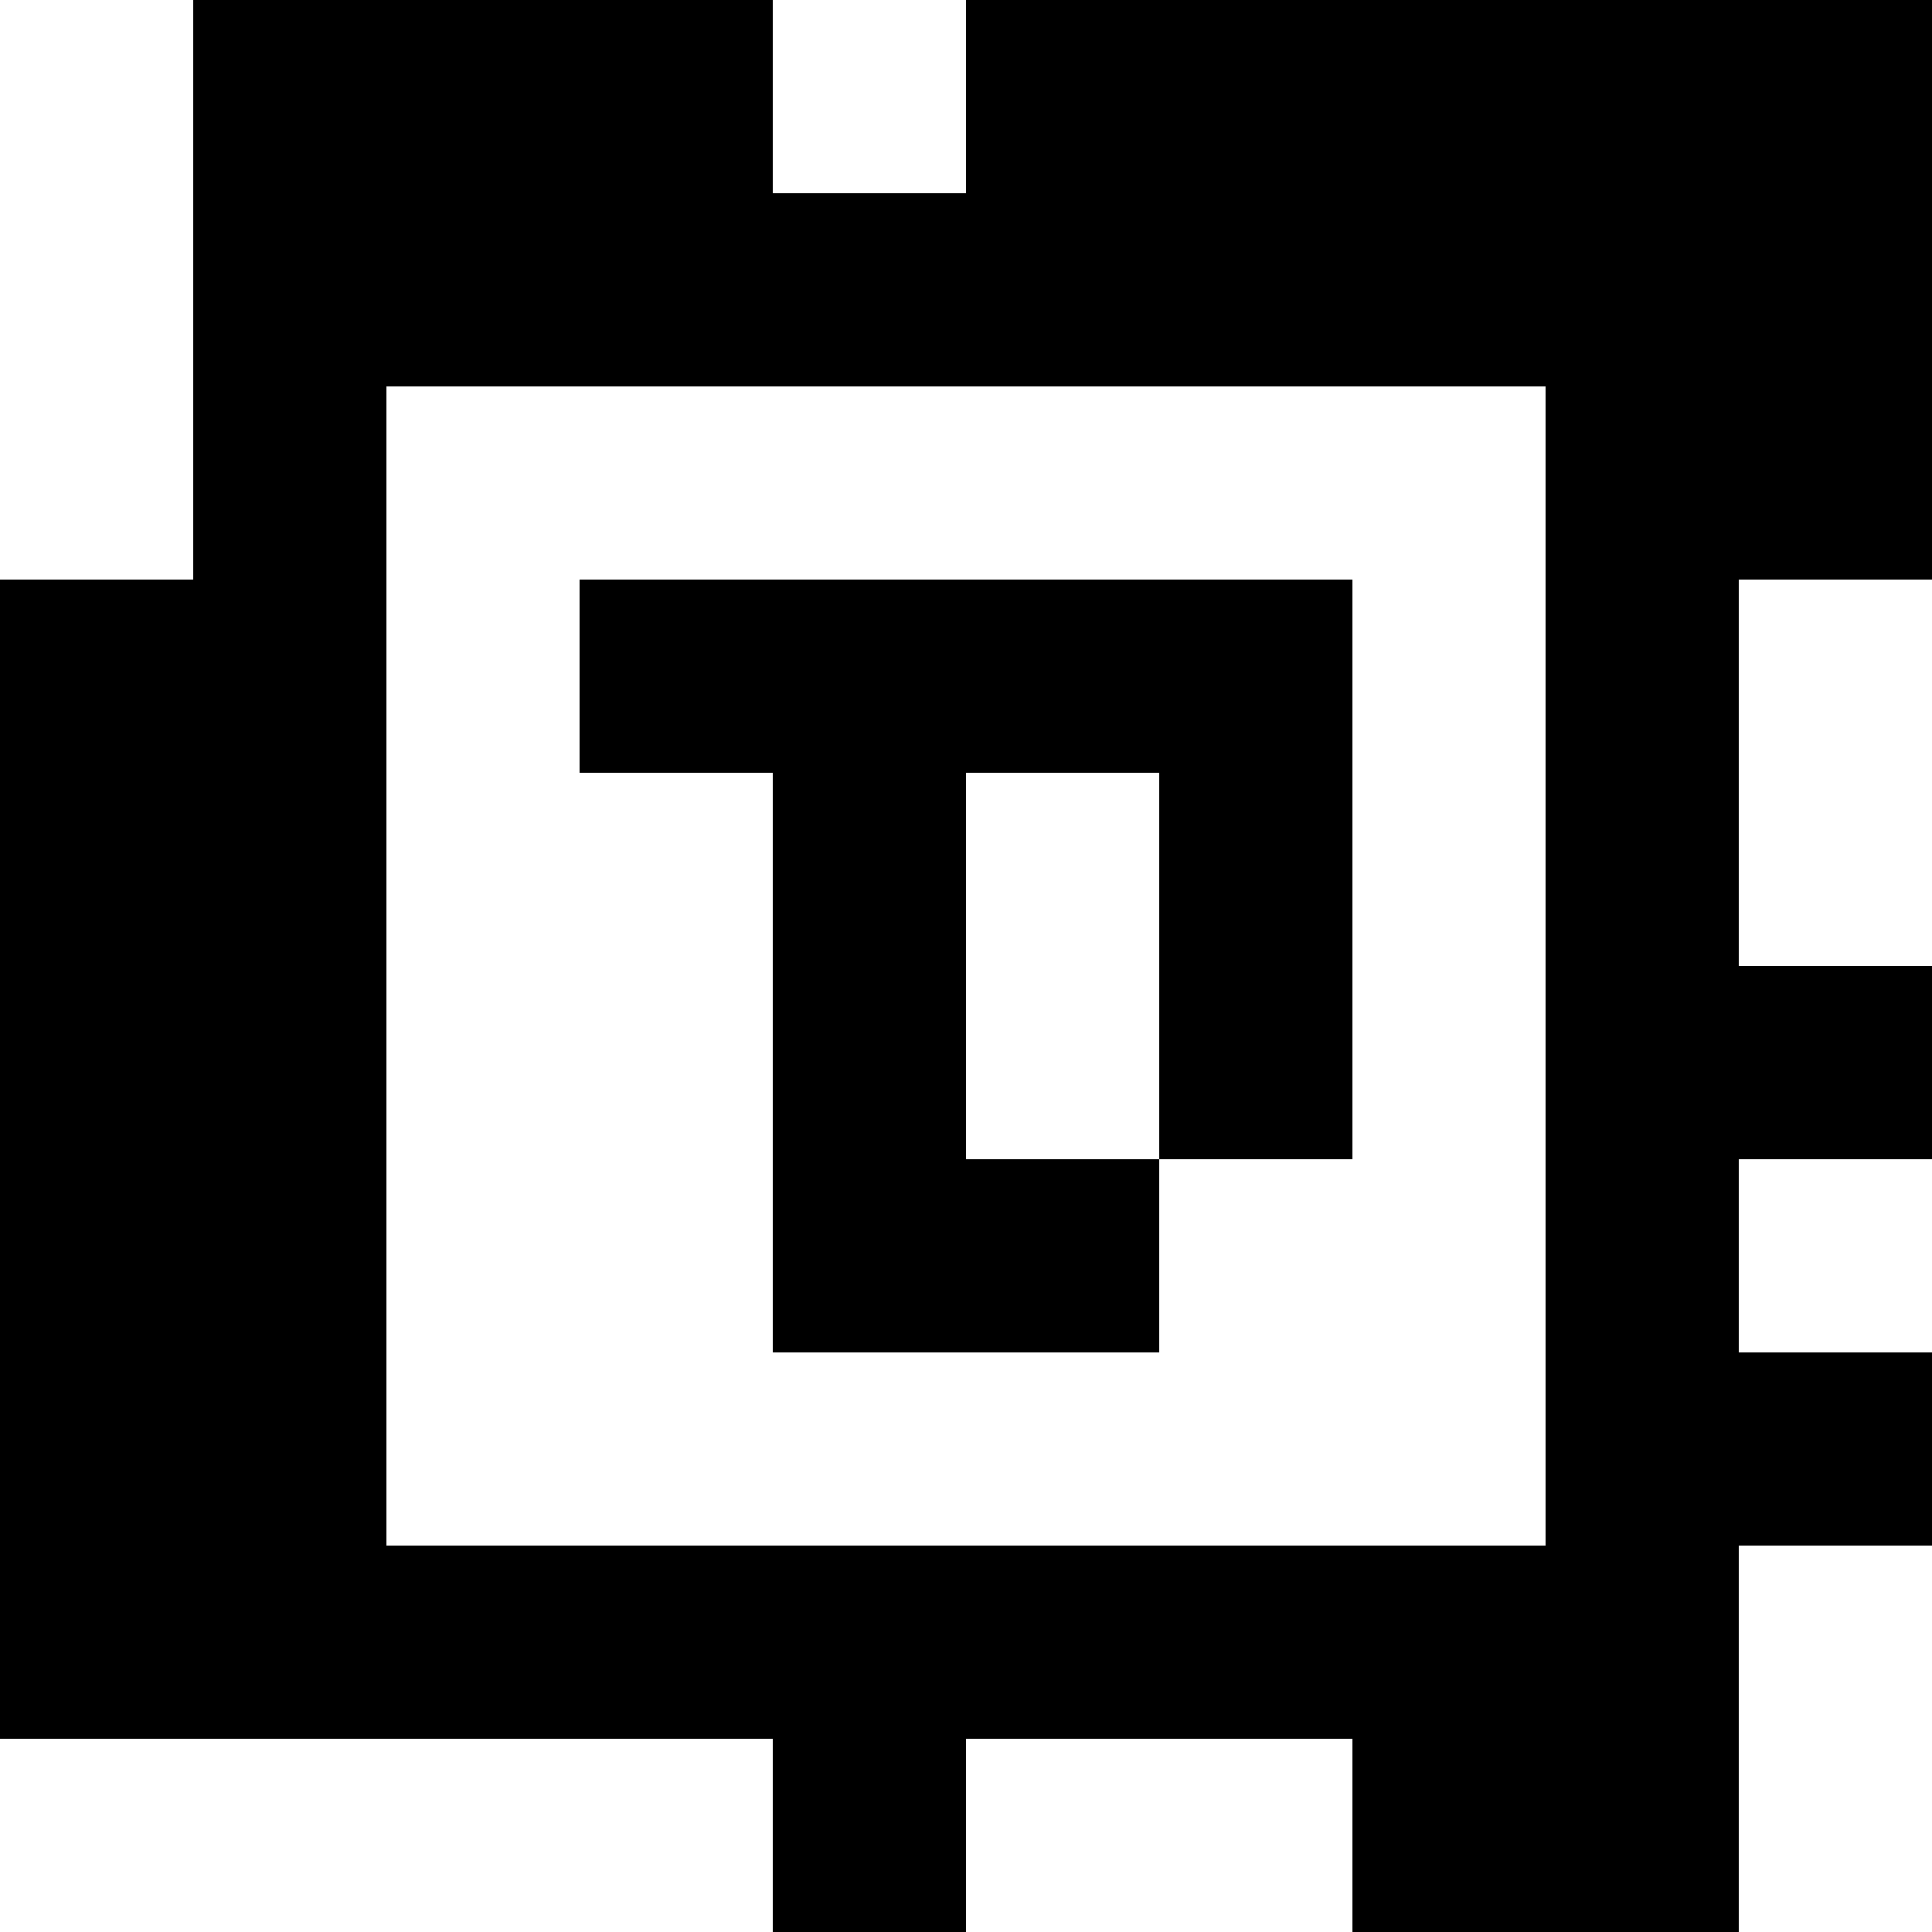 <?xml version="1.0" standalone="yes"?>
<svg xmlns="http://www.w3.org/2000/svg" width="100" height="100">
<rect width="100%" height="100%" fill="#808080" stroke="none"/>
<path style="fill:#ffffff; stroke:none;" d="M0 0L0 30L10 30L10 0L0 0z"/>
<path style="fill:#000000; stroke:none;" d="M10 0L10 30L0 30L0 90L40 90L40 100L50 100L50 90L70 90L70 100L90 100L90 80L100 80L100 70L90 70L90 60L100 60L100 50L90 50L90 30L100 30L100 0L50 0L50 10L40 10L40 0L10 0z"/>
<path style="fill:#ffffff; stroke:none;" d="M40 0L40 10L50 10L50 0L40 0M20 20L20 80L80 80L80 20L20 20z"/>
<path style="fill:#000000; stroke:none;" d="M30 30L30 40L40 40L40 70L60 70L60 60L70 60L70 30L30 30z"/>
<path style="fill:#ffffff; stroke:none;" d="M90 30L90 50L100 50L100 30L90 30M50 40L50 60L60 60L60 40L50 40M90 60L90 70L100 70L100 60L90 60M90 80L90 100L100 100L100 80L90 80M0 90L0 100L40 100L40 90L0 90M50 90L50 100L70 100L70 90L50 90z"/>
</svg>
